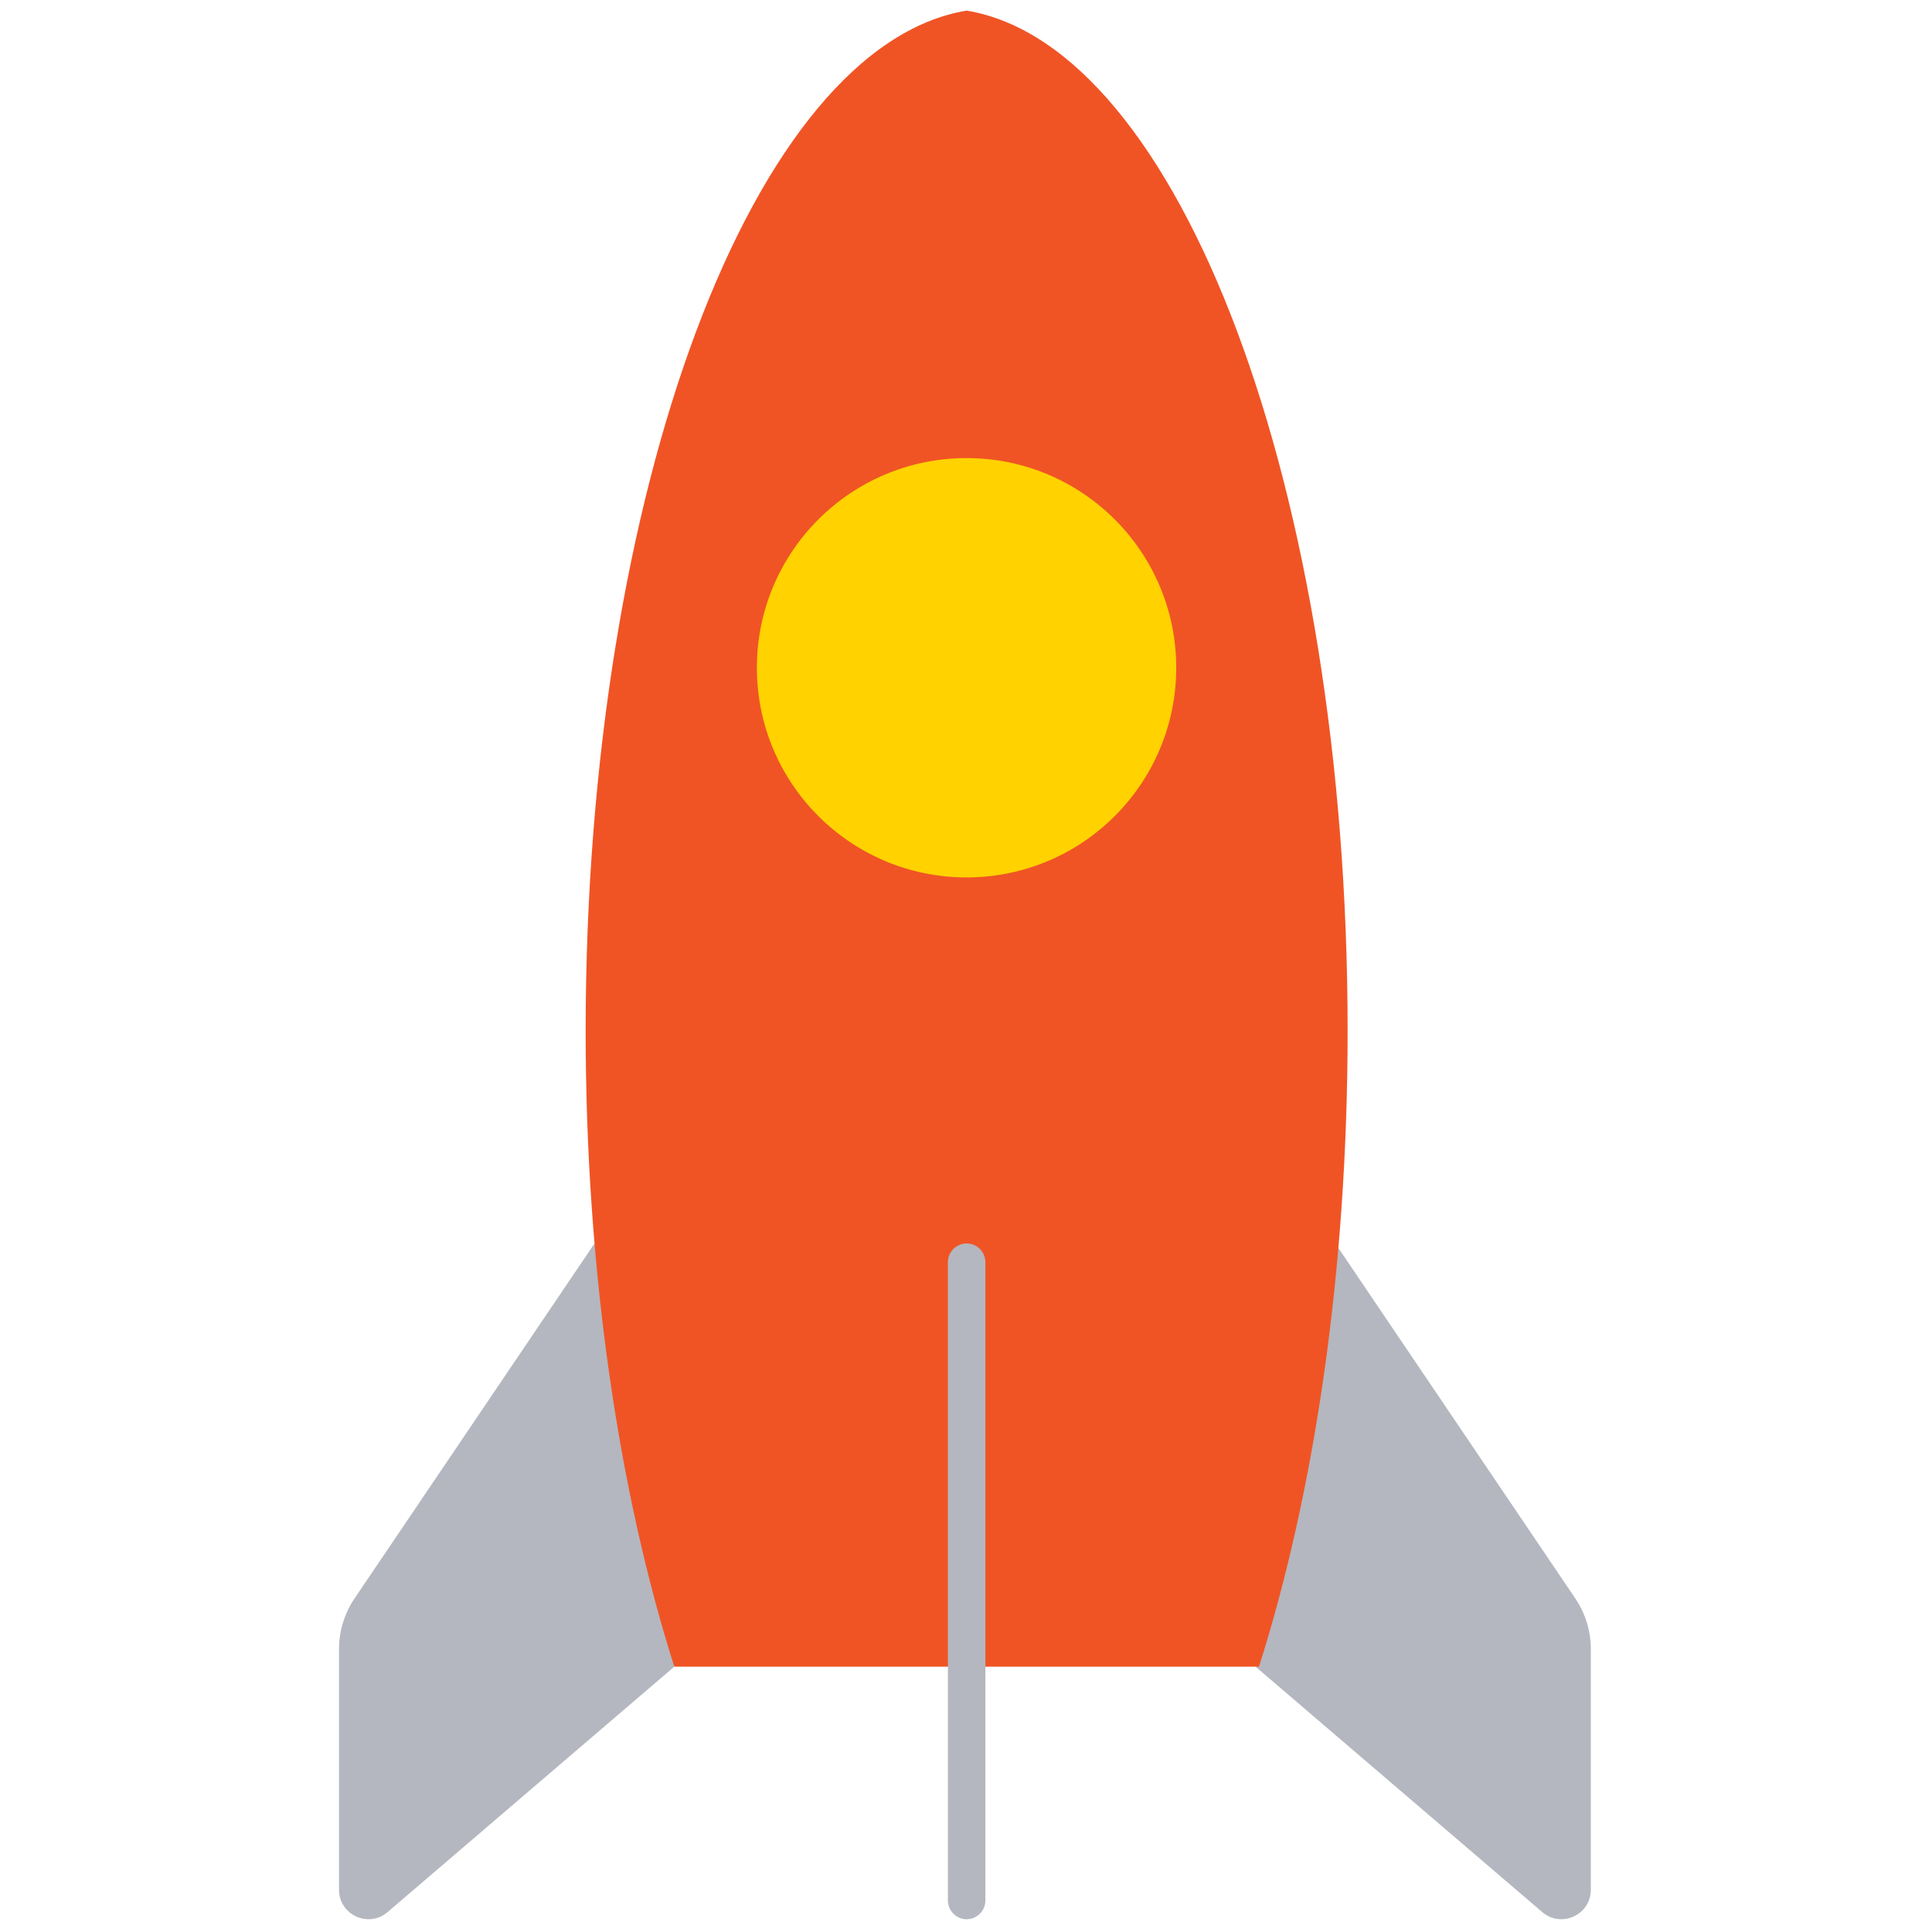 <svg xmlns="http://www.w3.org/2000/svg" xmlns:xlink="http://www.w3.org/1999/xlink" version="1.1" width="256" height="256" viewBox="0 0 256 256" xml:space="preserve">

<defs>
</defs>
<g style="stroke: none; stroke-width: 0; stroke-dasharray: none; stroke-linecap: butt; stroke-linejoin: miter; stroke-miterlimit: 10; fill: none; fill-rule: nonzero; opacity: 1;" transform="translate(1.407 1.407) scale(2.81 2.81)" >
	<path d="M 27.534 58.134 L 16.215 74.878 c -0.475 0.703 -0.729 1.532 -0.729 2.38 V 88.61 c 0 1.185 1.389 1.824 2.289 1.054 L 31.296 78.09 C 31.147 71.094 29.881 64.446 27.534 58.134 z" style="stroke: none; stroke-width: 1; stroke-dasharray: none; stroke-linecap: butt; stroke-linejoin: miter; stroke-miterlimit: 10; fill: rgb(180,183,191); fill-rule: nonzero; opacity: 1;" transform=" matrix(1 0 0 1 0 0) " stroke-linecap="round" />
	<path d="M 62.466 58.134 l 11.319 16.744 c 0.475 0.703 0.729 1.532 0.729 2.38 V 88.61 c 0 1.185 -1.389 1.824 -2.289 1.054 L 58.704 78.09 C 58.853 71.094 60.119 64.446 62.466 58.134 z" style="stroke: none; stroke-width: 1; stroke-dasharray: none; stroke-linecap: butt; stroke-linejoin: miter; stroke-miterlimit: 10; fill: rgb(180,183,191); fill-rule: nonzero; opacity: 1;" transform=" matrix(1 0 0 1 0 0) " stroke-linecap="round" />
	<path d="M 58.867 78.09 c 2.615 -8.231 4.179 -18.646 4.179 -29.984 c 0 -25.548 -7.933 -46.442 -17.965 -48.106 C 35.049 1.664 27.116 22.558 27.116 48.106 c 0 11.337 1.565 21.753 4.179 29.984 H 58.867 z" style="stroke: none; stroke-width: 1; stroke-dasharray: none; stroke-linecap: butt; stroke-linejoin: miter; stroke-miterlimit: 10; fill: rgb(240,84,37); fill-rule: nonzero; opacity: 1;" transform=" matrix(1 0 0 1 0 0) " stroke-linecap="round" />
	<circle cx="45.077" cy="30.987" r="9.887" style="stroke: none; stroke-width: 1; stroke-dasharray: none; stroke-linecap: butt; stroke-linejoin: miter; stroke-miterlimit: 10; fill: rgb(255,210,0); fill-rule: nonzero; opacity: 1;" transform="  matrix(1 0 0 1 0 0) "/>
	<path d="M 45.081 90 L 45.081 90 c -0.486 0 -0.884 -0.398 -0.884 -0.884 V 59.018 c 0 -0.486 0.398 -0.884 0.884 -0.884 l 0 0 c 0.486 0 0.884 0.398 0.884 0.884 v 30.098 C 45.965 89.602 45.567 90 45.081 90 z" style="stroke: none; stroke-width: 1; stroke-dasharray: none; stroke-linecap: butt; stroke-linejoin: miter; stroke-miterlimit: 10; fill: rgb(180,183,191); fill-rule: nonzero; opacity: 1;" transform=" matrix(1 0 0 1 0 0) " stroke-linecap="round" />
</g>
</svg>